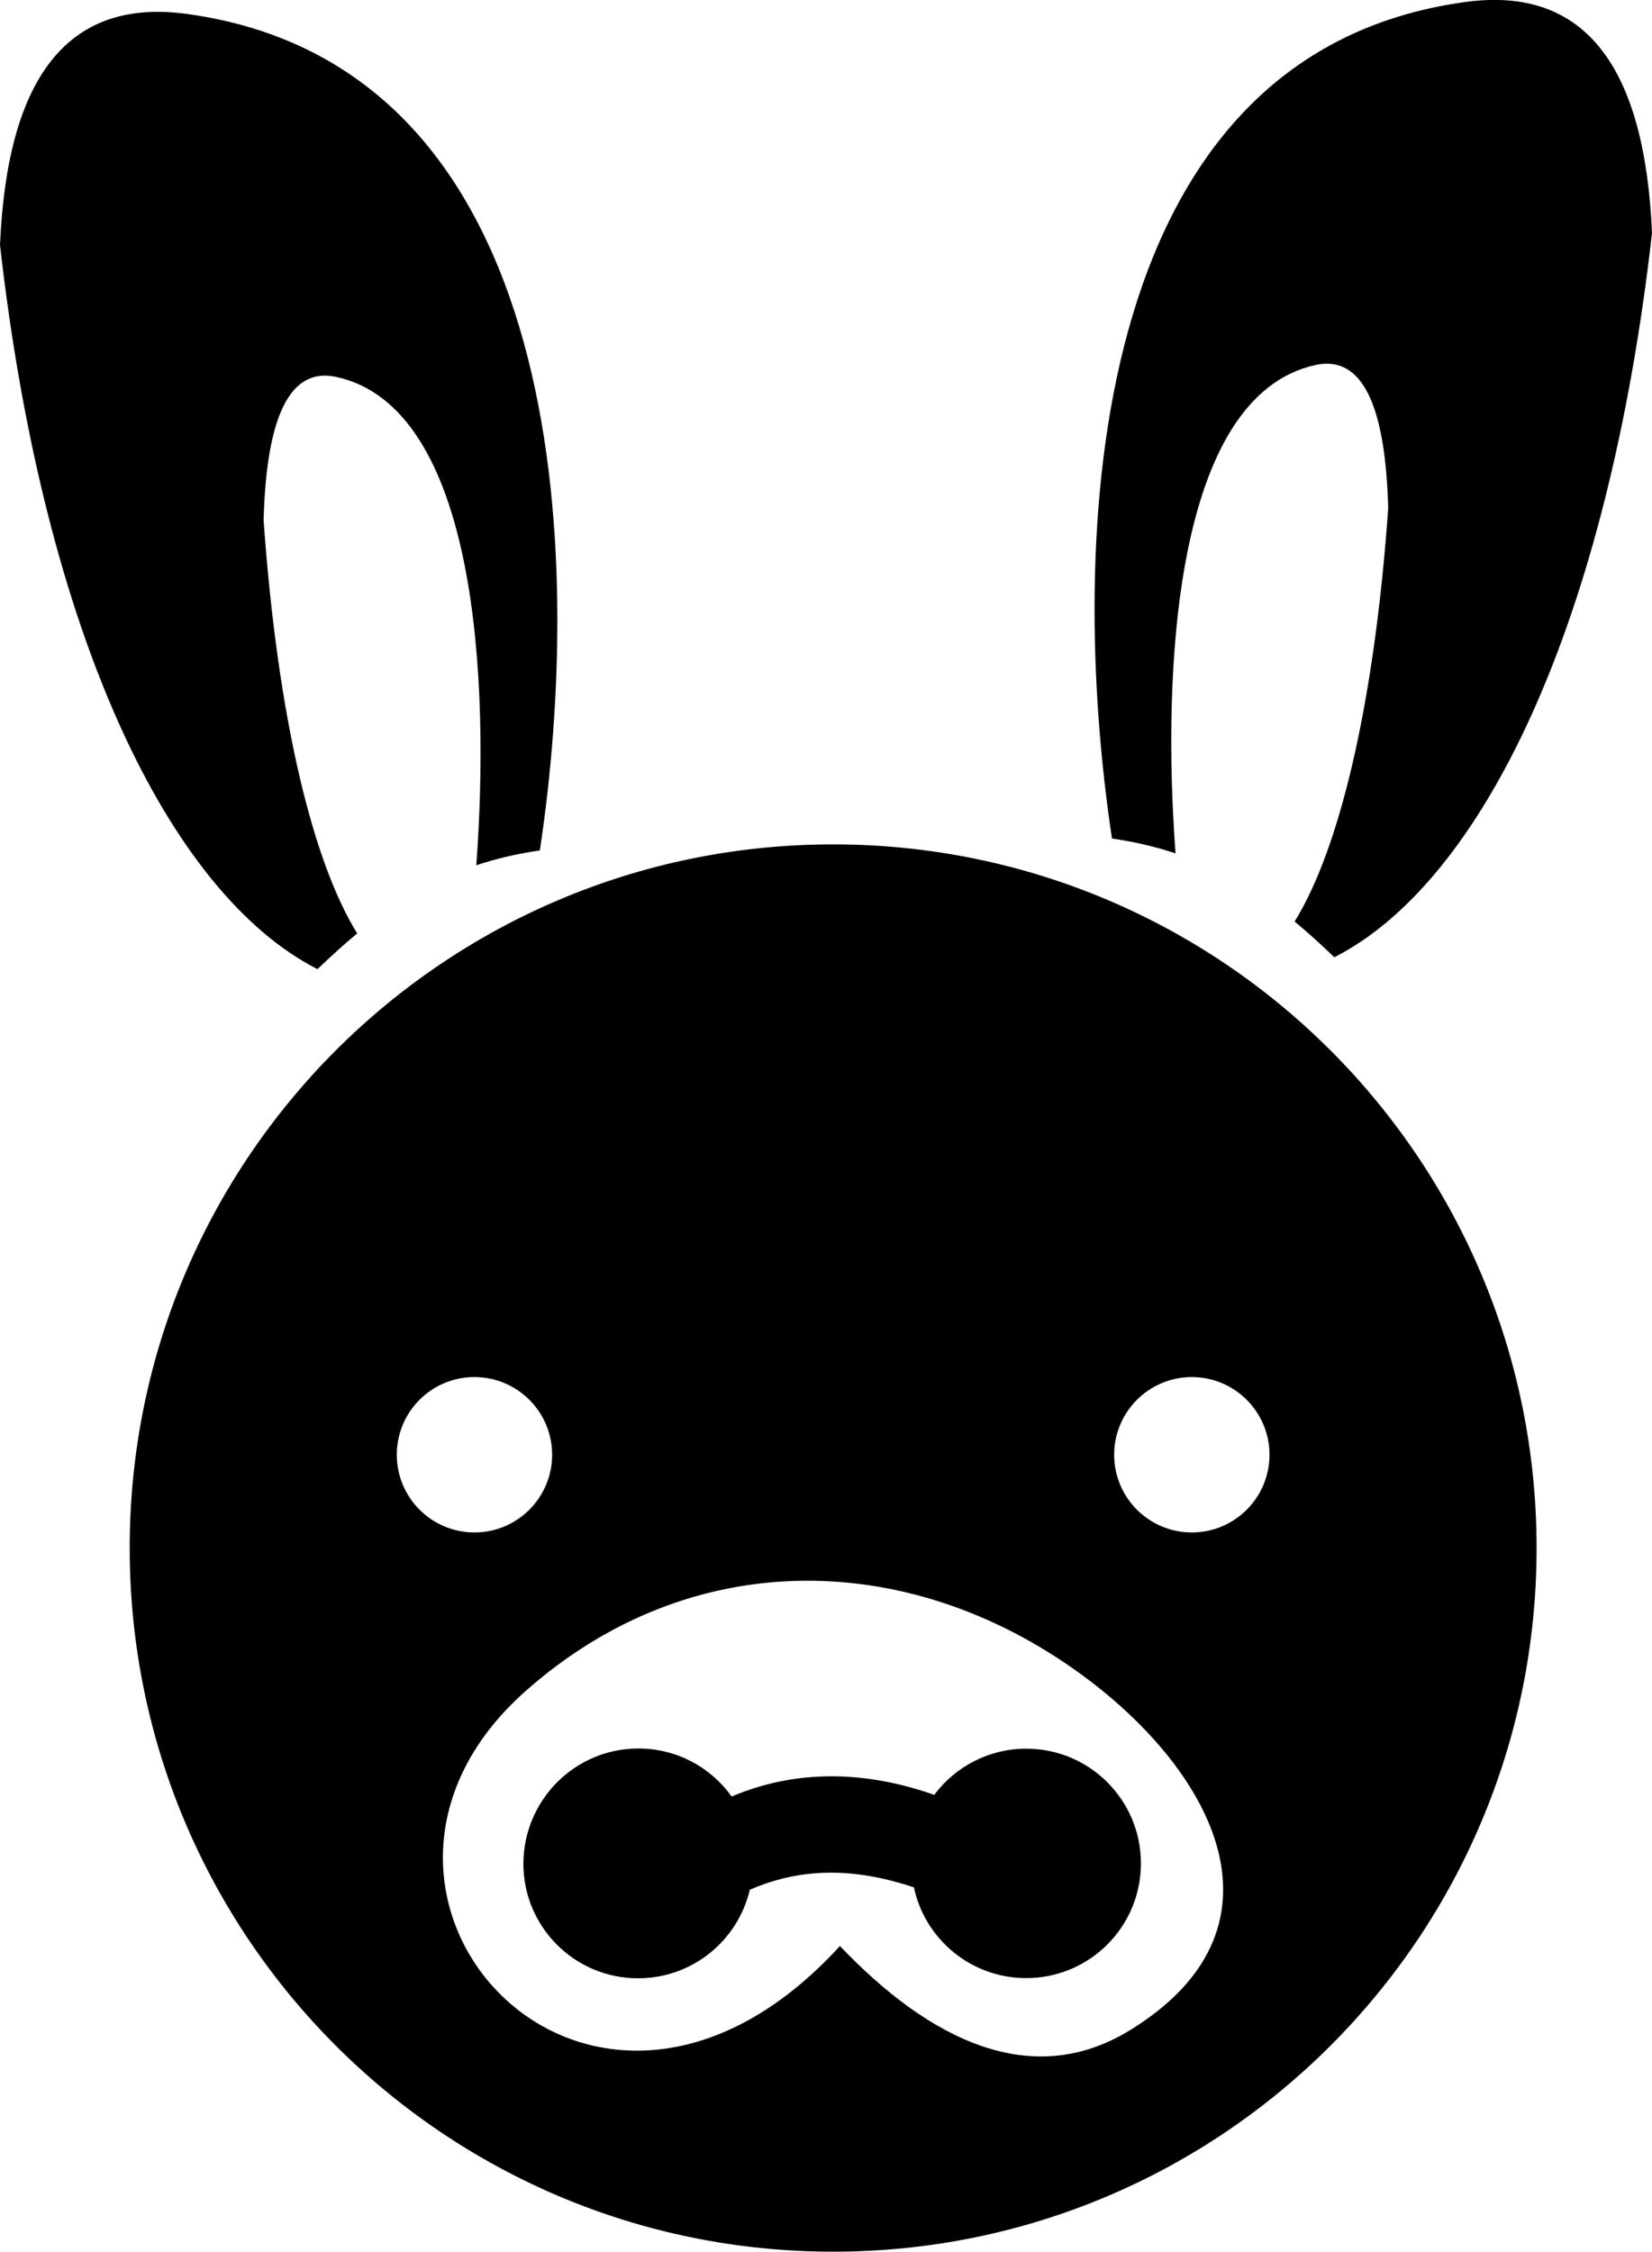 <?xml version="1.0" encoding="utf-8"?><svg version="1.1" id="Layer_1" xmlns="http://www.w3.org/2000/svg" xmlns:xlink="http://www.w3.org/1999/xlink" x="0px" y="0px" viewBox="0 0 90.18 122.88" style="enable-background:new 0 0 90.18 122.88" xml:space="preserve"><style type="text/css">.st0{fill-rule:evenodd;clip-rule:evenodd;}</style><g><path class="st0" d="M45.48,46.08c21.21,0,38.4,17.19,38.4,38.4c0,21.21-17.19,38.4-38.4,38.4c-21.21,0-38.4-17.19-38.4-38.4 C7.08,63.27,24.27,46.08,45.48,46.08L45.48,46.08z M72.84,52.24c-0.72-0.69-1.43-1.34-2.17-1.95c2.4-3.86,4.34-11.67,5.11-22.55 c-0.15-5.61-1.41-8.38-3.97-7.82c-7.69,1.68-8.39,16.59-7.64,26.65c-1.08-0.36-2.23-0.63-3.47-0.81 c-2.42-16.1-1.59-42.79,19.28-45.65c6.57-0.9,9.81,3.56,10.2,12.61C87.76,34.1,80.91,48.13,72.84,52.24L72.84,52.24z M17.33,52.89 c0.72-0.69,1.43-1.34,2.17-1.95c-2.4-3.86-4.34-11.67-5.11-22.55c0.15-5.61,1.41-8.38,3.97-7.82c7.69,1.68,8.39,16.59,7.64,26.65 c1.08-0.36,2.23-0.63,3.47-0.81C31.9,30.31,31.07,3.62,10.2,0.76C3.63-0.14,0.39,4.32,0,13.37C2.42,34.75,9.26,48.77,17.33,52.89 L17.33,52.89z M34.85,95.42c2.1,0,3.95,1.03,5.09,2.62c3.52-1.49,7.28-1.42,11.06-0.09c1.14-1.53,2.97-2.52,5.02-2.52 c3.46,0,6.26,2.8,6.26,6.26c0,3.46-2.8,6.26-6.26,6.26c-3.01,0-5.53-2.12-6.13-4.95c-3.43-1.15-6.3-1.03-8.96,0.13 c-0.65,2.77-3.13,4.83-6.1,4.83c-3.46,0-6.26-2.8-6.26-6.26C28.59,98.22,31.39,95.42,34.85,95.42L34.85,95.42z M59.51,91.74 c6.96,5.31,11.07,13.58,2.18,19.05c-5.37,3.3-10.94,0.55-15.84-4.59c-13.62,14.89-29.61-2.79-17.22-13.86 C37.8,84.17,50.01,84.51,59.51,91.74L59.51,91.74z M65.06,75.15c2.34,0,4.24,1.9,4.24,4.24c0,2.34-1.9,4.24-4.24,4.24 c-2.34,0-4.24-1.9-4.24-4.24C60.82,77.05,62.72,75.15,65.06,75.15L65.06,75.15z M25.9,75.15c2.34,0,4.24,1.9,4.24,4.24 c0,2.34-1.9,4.24-4.24,4.24c-2.34,0-4.24-1.9-4.24-4.24C21.66,77.05,23.55,75.15,25.9,75.15L25.9,75.15z"/></g></svg>